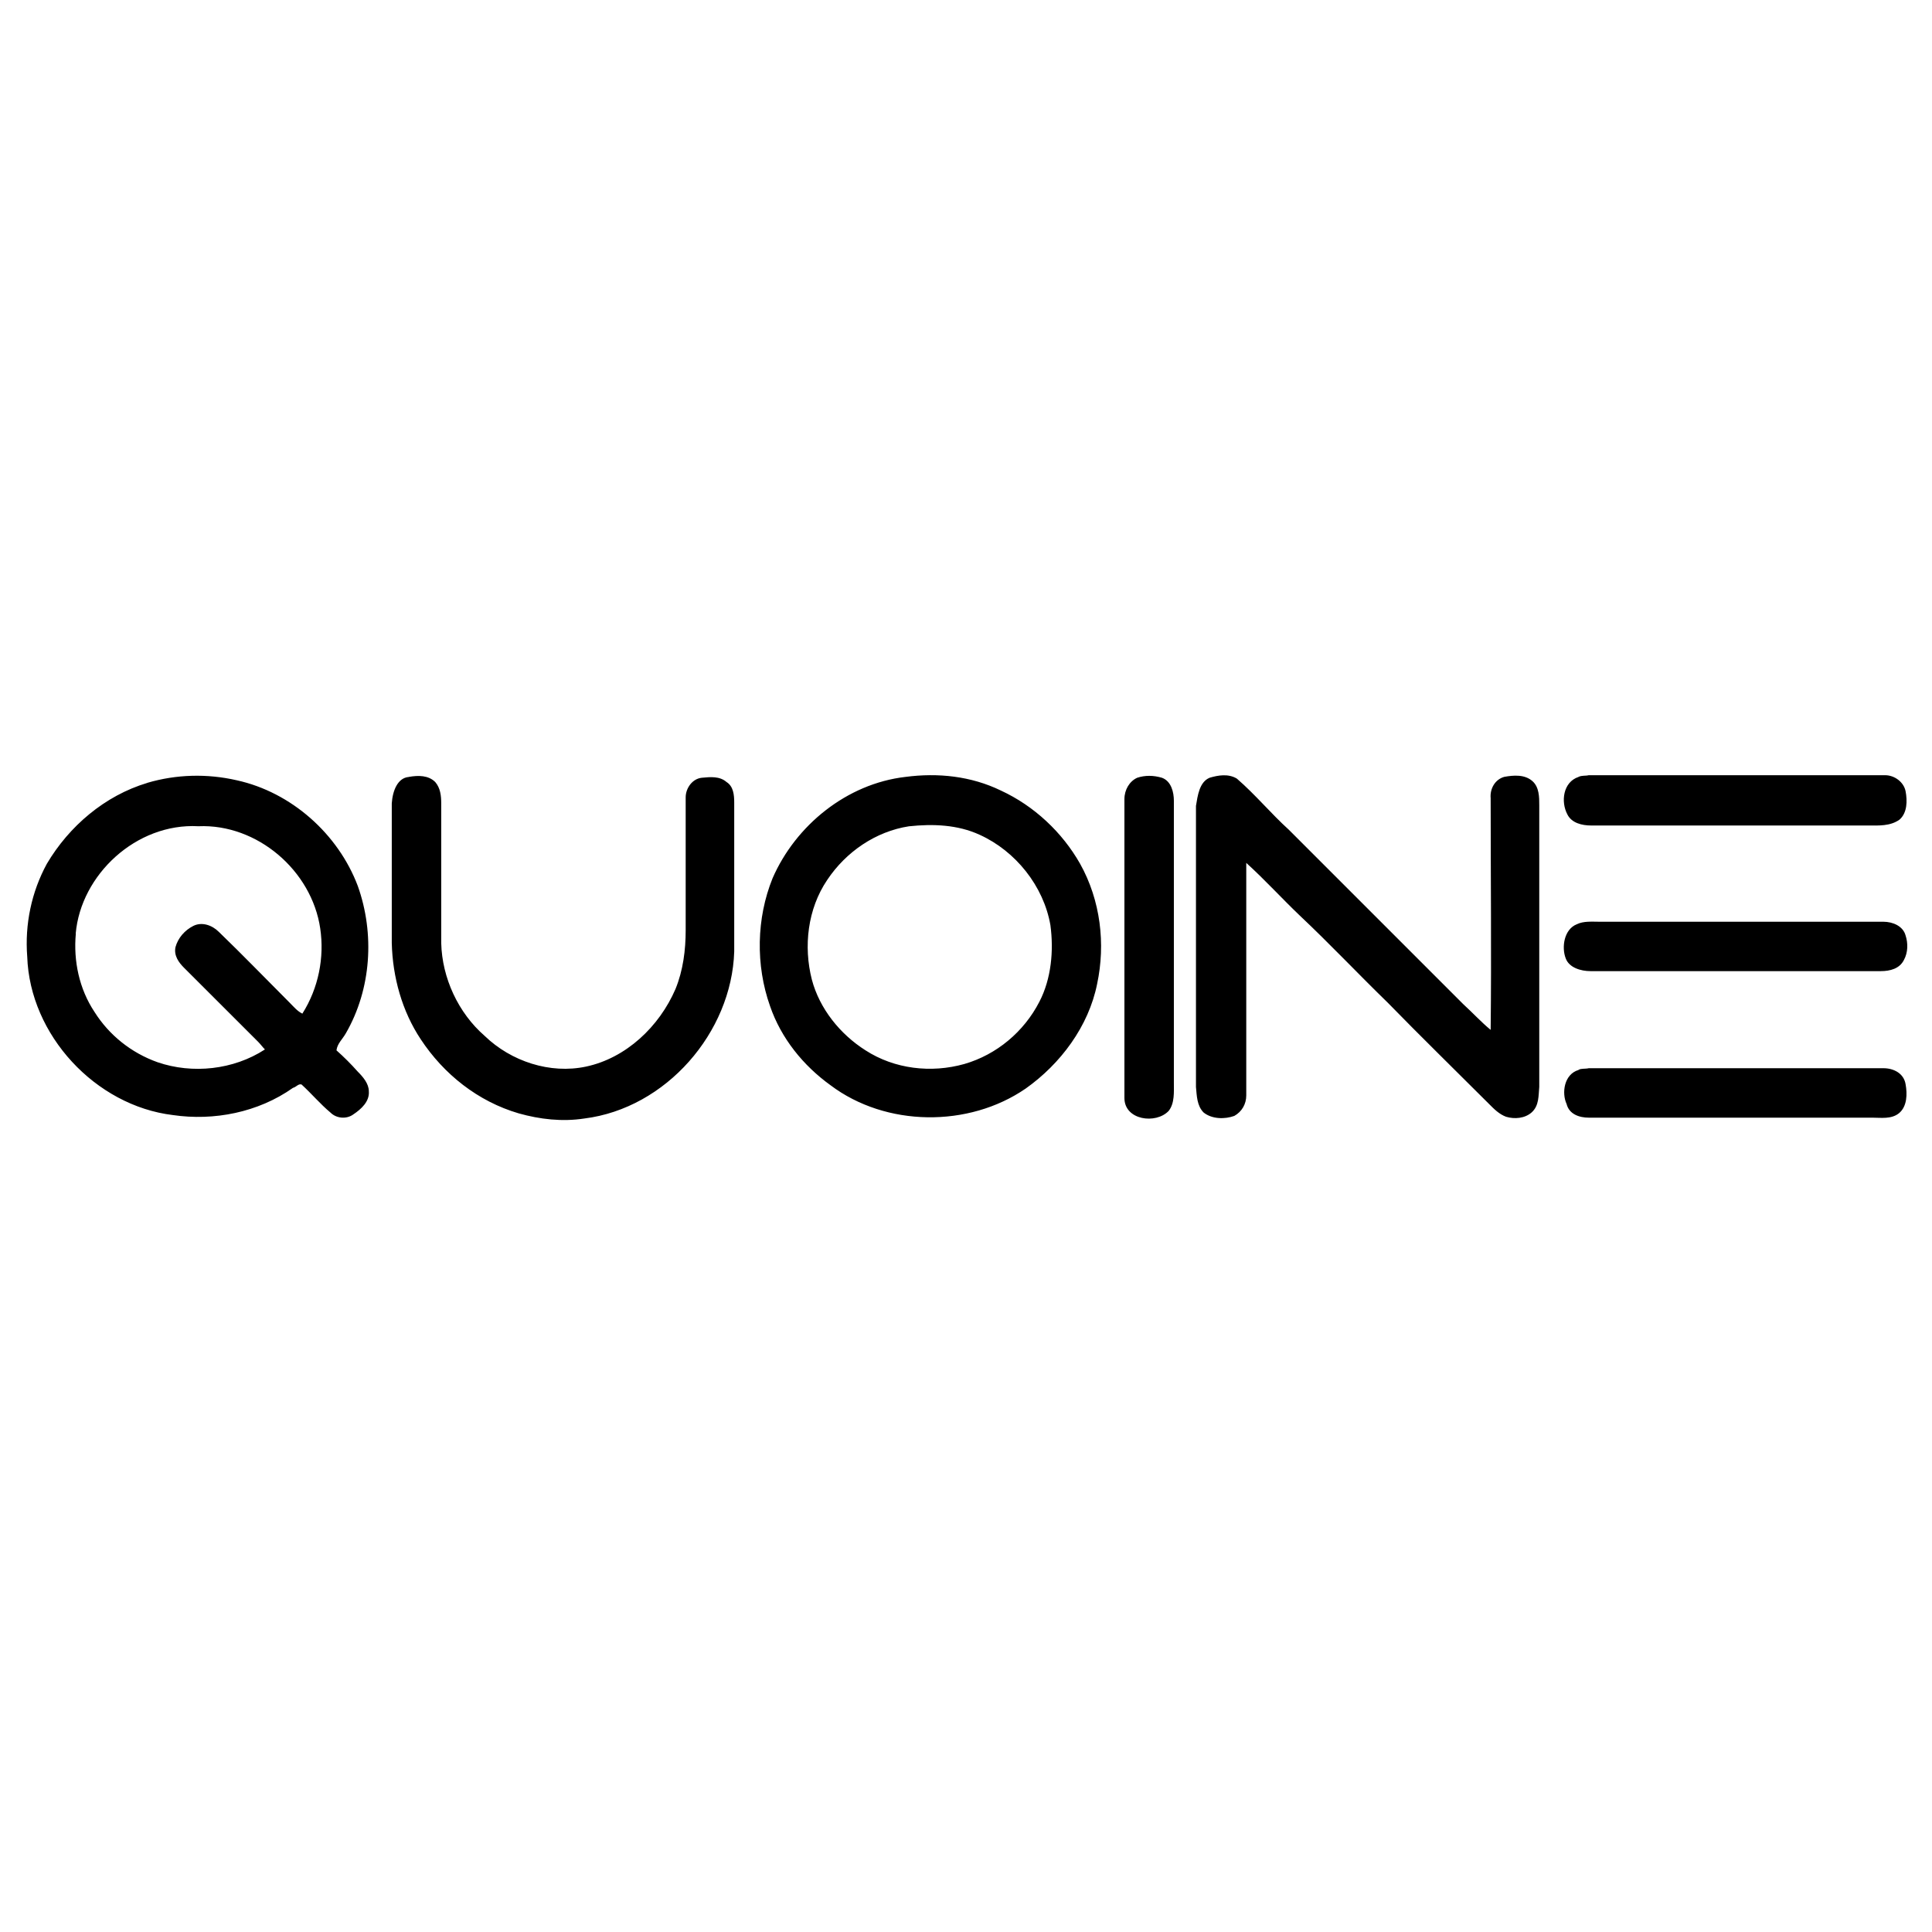 <!-- Generated by IcoMoon.io -->
<svg version="1.1" xmlns="http://www.w3.org/2000/svg" width="32" height="32" viewBox="0 0 32 32">
<title>QUOINE</title>
<path d="M6.772 12.868c0.155-0.028 0.324-0.028 0.437 0.085 0.085 0.099 0.099 0.226 0.099 0.353 0 0.776 0 1.538 0 2.314 0.014 0.578 0.282 1.157 0.72 1.538 0.437 0.423 1.086 0.635 1.679 0.508 0.663-0.141 1.213-0.663 1.481-1.284 0.127-0.31 0.169-0.649 0.169-0.974 0-0.734 0-1.467 0-2.201 0-0.155 0.113-0.31 0.268-0.325 0.141-0.014 0.296-0.028 0.409 0.071 0.113 0.071 0.127 0.212 0.127 0.339 0 0.818 0 1.637 0 2.469-0.042 1.34-1.129 2.596-2.483 2.765-0.367 0.056-0.734 0.014-1.086-0.085-0.677-0.198-1.242-0.649-1.623-1.227-0.31-0.466-0.466-1.030-0.48-1.594 0-0.776 0-1.538 0-2.314 0.014-0.212 0.099-0.423 0.282-0.437zM20.035 12.882c0.141-0.042 0.31-0.071 0.451 0.014 0.31 0.268 0.564 0.578 0.861 0.847 0.959 0.959 1.933 1.933 2.892 2.892 0.155 0.141 0.296 0.296 0.451 0.423 0.014-1.27 0-2.554 0-3.838-0.014-0.155 0.071-0.31 0.226-0.353 0.155-0.028 0.339-0.042 0.466 0.071 0.113 0.099 0.113 0.268 0.113 0.395 0 1.552 0 3.118 0 4.67-0.014 0.141 0 0.31-0.127 0.423-0.113 0.099-0.282 0.113-0.423 0.071-0.113-0.042-0.198-0.127-0.282-0.212-0.564-0.564-1.129-1.115-1.679-1.679-0.494-0.48-0.959-0.974-1.453-1.439-0.296-0.282-0.578-0.593-0.889-0.875 0 1.284 0 2.568 0 3.852 0 0.141-0.071 0.268-0.198 0.339-0.155 0.056-0.367 0.056-0.508-0.056-0.113-0.113-0.113-0.282-0.127-0.423 0-1.552 0-3.104 0-4.656 0.028-0.169 0.056-0.395 0.226-0.466zM2.441 12.966c0.48-0.141 0.988-0.155 1.481-0.042 0.903 0.198 1.679 0.889 2.004 1.75 0.282 0.79 0.226 1.707-0.198 2.441-0.056 0.099-0.141 0.169-0.155 0.282 0.127 0.113 0.24 0.226 0.353 0.353 0.085 0.085 0.183 0.198 0.183 0.325 0.014 0.169-0.127 0.296-0.254 0.381-0.113 0.085-0.282 0.071-0.381-0.028-0.169-0.141-0.31-0.31-0.48-0.466-0.056-0.014-0.085 0.042-0.141 0.056-0.578 0.409-1.312 0.55-1.989 0.451-1.284-0.155-2.37-1.326-2.413-2.624-0.042-0.536 0.071-1.072 0.325-1.538 0.367-0.621 0.959-1.129 1.665-1.34zM1.256 15.464c-0.042 0.451 0.056 0.917 0.31 1.298 0.24 0.381 0.607 0.677 1.044 0.832 0.578 0.198 1.256 0.127 1.778-0.212-0.042-0.042-0.071-0.085-0.113-0.127-0.409-0.409-0.818-0.818-1.228-1.227-0.085-0.085-0.169-0.198-0.141-0.339 0.042-0.155 0.155-0.282 0.296-0.353s0.31-0.014 0.423 0.099c0.395 0.381 0.776 0.776 1.171 1.171 0.071 0.071 0.127 0.141 0.212 0.183 0.268-0.423 0.367-0.931 0.296-1.411-0.141-0.959-1.044-1.735-2.018-1.693-1.030-0.056-1.947 0.804-2.032 1.778zM14.998 12.868c0.536-0.071 1.086-0.014 1.58 0.226 0.55 0.254 1.016 0.691 1.312 1.213 0.339 0.607 0.423 1.326 0.282 1.989-0.141 0.705-0.607 1.326-1.185 1.735-0.945 0.649-2.314 0.635-3.231-0.056-0.451-0.325-0.818-0.776-1.002-1.312-0.24-0.677-0.226-1.453 0.042-2.116 0.381-0.875 1.227-1.566 2.201-1.679zM15.055 13.686c-0.55 0.085-1.044 0.423-1.354 0.889-0.325 0.48-0.395 1.101-0.254 1.651 0.127 0.48 0.466 0.903 0.889 1.171 0.48 0.31 1.086 0.381 1.637 0.226 0.536-0.155 0.988-0.536 1.242-1.030 0.198-0.381 0.24-0.847 0.183-1.27-0.113-0.649-0.578-1.227-1.171-1.496-0.367-0.169-0.776-0.183-1.171-0.141zM18.836 12.882c0.127-0.042 0.268-0.042 0.409 0 0.155 0.056 0.198 0.24 0.198 0.381 0 1.552 0 3.118 0 4.67 0 0.155 0.014 0.339-0.085 0.466-0.212 0.226-0.734 0.155-0.734-0.212 0-1.651 0-3.302 0-4.952 0-0.155 0.085-0.296 0.212-0.353zM26.145 12.868c0.056-0.028 0.113-0.014 0.169-0.028 1.637 0 3.273 0 4.91 0 0.155 0 0.31 0.113 0.339 0.268s0.028 0.353-0.099 0.466c-0.155 0.113-0.353 0.099-0.522 0.099-1.538 0-3.062 0-4.586 0-0.155 0-0.325-0.042-0.395-0.183-0.113-0.212-0.071-0.536 0.183-0.621zM26.116 15.309c0.113-0.056 0.254-0.042 0.381-0.042 1.566 0 3.132 0 4.698 0 0.155 0 0.325 0.071 0.367 0.226 0.042 0.127 0.042 0.282-0.028 0.409-0.071 0.141-0.226 0.183-0.381 0.183-1.608 0-3.203 0-4.811 0-0.155 0-0.353-0.056-0.409-0.212-0.071-0.183-0.028-0.48 0.183-0.564zM26.145 17.721c0.042-0.028 0.113-0.014 0.169-0.028 1.623 0 3.259 0 4.882 0 0.169 0 0.339 0.085 0.367 0.268 0.028 0.155 0.028 0.367-0.113 0.48-0.127 0.099-0.296 0.071-0.437 0.071-1.566 0-3.132 0-4.698 0-0.155 0-0.325-0.056-0.367-0.226-0.085-0.183-0.042-0.494 0.198-0.564z"></path>
</svg>
